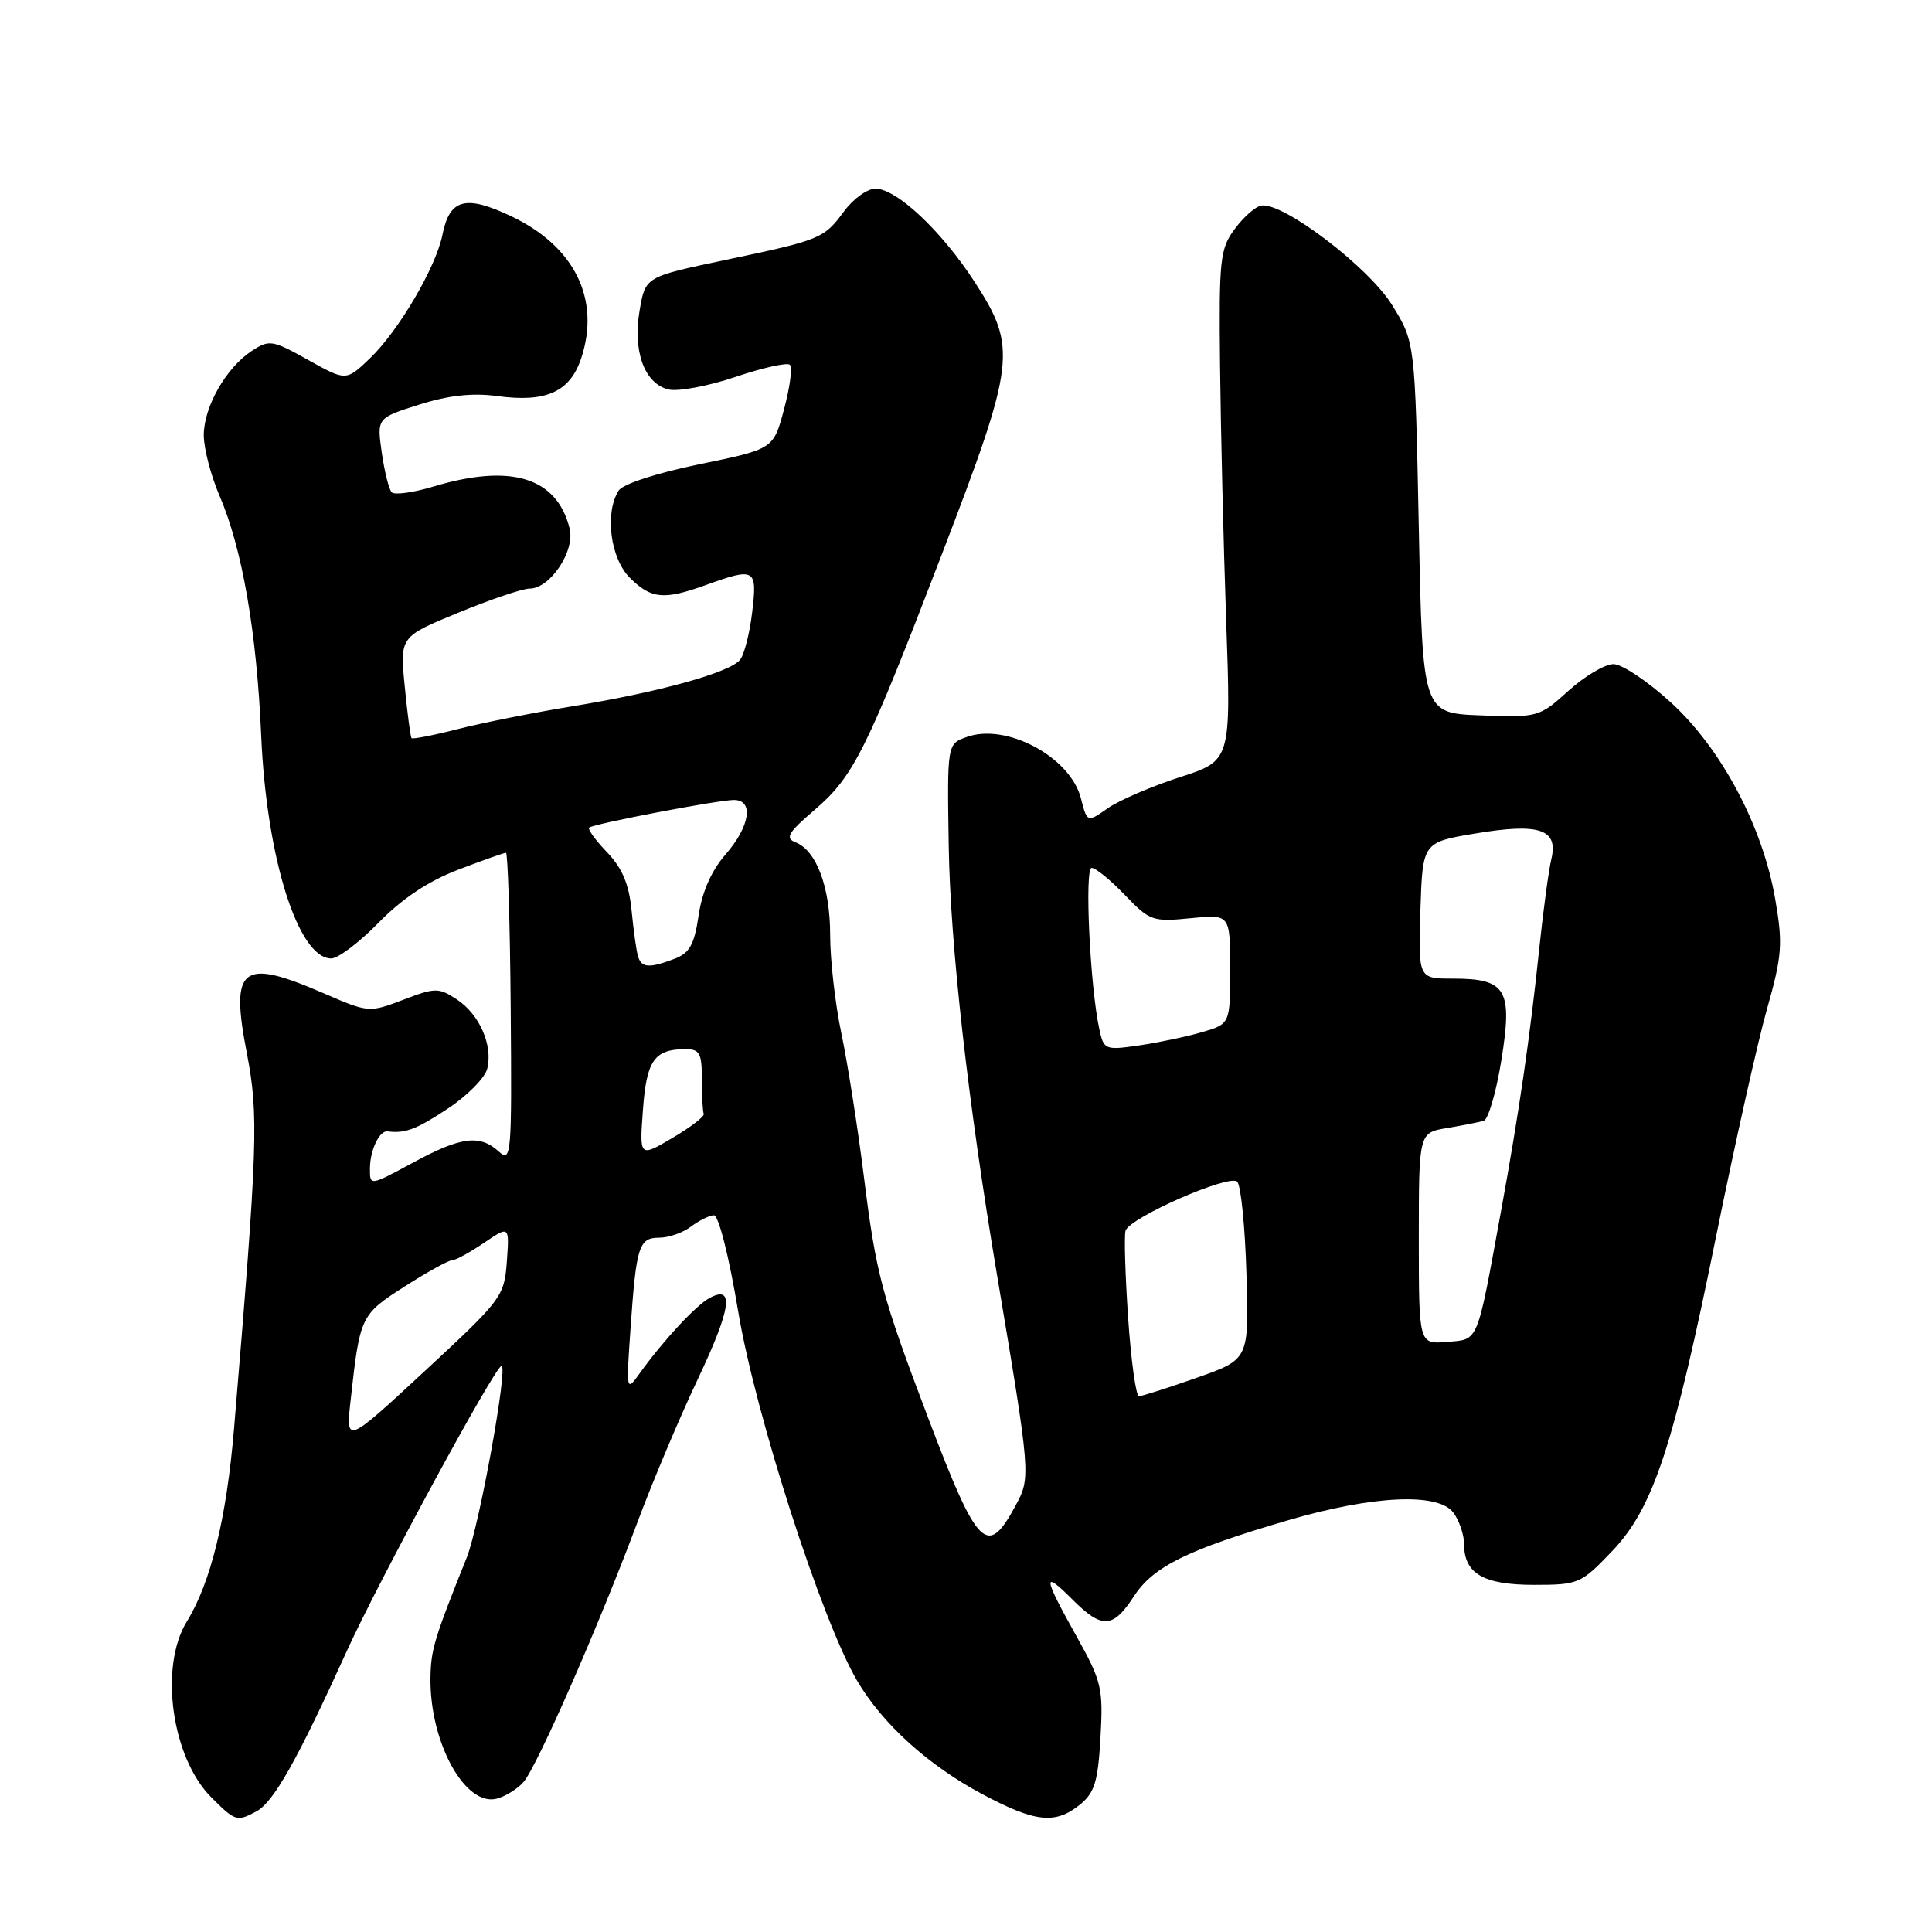 <?xml version="1.0" encoding="UTF-8" standalone="no"?>
<!DOCTYPE svg PUBLIC "-//W3C//DTD SVG 1.1//EN" "http://www.w3.org/Graphics/SVG/1.1/DTD/svg11.dtd" >
<svg xmlns="http://www.w3.org/2000/svg" xmlns:xlink="http://www.w3.org/1999/xlink" version="1.1" viewBox="0 0 256 256">
 <g >
 <path fill="currentColor"
d=" M 33.97 240.02 C 36.26 238.79 39.38 233.25 45.96 218.76 C 50.19 209.45 65.62 181.00 66.45 181.00 C 67.35 181.00 63.50 202.24 61.85 206.37 C 57.50 217.23 57.09 218.61 57.04 222.38 C 56.95 230.91 61.64 239.43 65.83 238.33 C 66.95 238.04 68.54 237.06 69.35 236.15 C 71.11 234.19 79.32 215.47 84.47 201.69 C 86.48 196.29 90.08 187.77 92.46 182.75 C 96.87 173.45 97.35 170.21 94.04 171.98 C 92.22 172.95 87.83 177.69 84.73 182.02 C 82.99 184.45 82.97 184.33 83.55 176.00 C 84.31 165.08 84.66 164.00 87.38 164.00 C 88.61 164.00 90.49 163.34 91.56 162.53 C 92.63 161.72 93.99 161.05 94.59 161.03 C 95.22 161.01 96.59 166.44 97.82 173.80 C 100.07 187.33 108.86 214.65 113.54 222.65 C 116.90 228.40 122.98 233.91 130.19 237.75 C 137.19 241.48 139.84 241.76 143.10 239.12 C 145.04 237.55 145.49 236.08 145.82 230.22 C 146.19 223.67 145.98 222.78 142.61 216.76 C 138.20 208.87 138.10 207.94 142.08 211.92 C 146.02 215.87 147.46 215.80 150.24 211.53 C 152.81 207.58 157.25 205.38 170.58 201.47 C 181.95 198.14 190.60 197.74 192.59 200.45 C 193.37 201.51 194.00 203.39 194.00 204.62 C 194.00 208.51 196.57 210.00 203.24 210.00 C 209.15 210.00 209.48 209.86 213.55 205.60 C 219.07 199.85 221.72 191.83 227.46 163.49 C 229.92 151.39 232.92 137.97 234.15 133.65 C 236.13 126.64 236.25 125.09 235.24 119.21 C 233.59 109.54 228.12 99.23 221.41 93.09 C 218.35 90.29 214.92 88.00 213.79 88.00 C 212.66 88.00 209.98 89.59 207.82 91.54 C 203.96 95.03 203.78 95.08 196.20 94.79 C 188.50 94.50 188.50 94.50 188.00 69.92 C 187.50 45.34 187.50 45.34 184.46 40.42 C 181.34 35.37 169.94 26.71 167.11 27.24 C 166.34 27.38 164.76 28.78 163.61 30.34 C 161.66 32.96 161.51 34.36 161.66 48.34 C 161.75 56.68 162.11 71.89 162.47 82.15 C 163.13 100.79 163.13 100.79 156.31 102.99 C 152.57 104.20 148.28 106.05 146.78 107.10 C 144.06 109.01 144.06 109.01 143.22 105.76 C 141.81 100.30 133.36 95.77 128.11 97.65 C 125.50 98.58 125.50 98.58 125.71 112.04 C 125.91 125.21 128.25 146.01 132.12 169.00 C 136.58 195.55 136.59 195.74 134.58 199.48 C 130.82 206.46 129.58 205.23 123.03 188.00 C 116.82 171.62 116.09 168.89 114.45 155.76 C 113.64 149.30 112.31 140.84 111.49 136.94 C 110.67 133.05 110.00 127.18 110.00 123.88 C 110.00 117.54 108.17 112.66 105.39 111.60 C 104.00 111.06 104.45 110.30 107.89 107.36 C 113.13 102.87 114.79 99.54 124.86 73.29 C 134.56 48.02 134.79 46.08 129.18 37.41 C 124.79 30.62 118.81 25.00 116.00 25.00 C 114.93 25.00 113.08 26.33 111.88 27.95 C 109.16 31.63 108.80 31.78 96.01 34.47 C 85.52 36.68 85.52 36.68 84.76 41.09 C 83.82 46.50 85.37 50.80 88.55 51.60 C 89.81 51.92 93.81 51.17 97.44 49.95 C 101.08 48.72 104.33 48.00 104.67 48.34 C 105.02 48.68 104.67 51.34 103.89 54.23 C 102.49 59.50 102.49 59.50 92.70 61.51 C 86.98 62.69 82.52 64.14 81.97 65.01 C 80.10 67.98 80.87 73.96 83.45 76.55 C 86.28 79.37 87.94 79.53 93.50 77.53 C 100.07 75.16 100.36 75.33 99.67 81.11 C 99.34 83.91 98.61 86.77 98.05 87.44 C 96.65 89.13 87.41 91.69 76.00 93.56 C 70.78 94.41 63.86 95.79 60.64 96.61 C 57.42 97.44 54.67 97.97 54.53 97.81 C 54.39 97.64 53.98 94.55 53.63 90.94 C 52.98 84.37 52.98 84.37 60.74 81.18 C 65.01 79.42 69.25 77.99 70.18 77.99 C 72.88 78.00 76.22 73.01 75.48 70.04 C 73.80 63.25 67.72 61.38 57.43 64.47 C 54.74 65.28 52.25 65.62 51.89 65.22 C 51.53 64.82 50.94 62.45 50.58 59.94 C 49.94 55.39 49.94 55.39 55.56 53.61 C 59.46 52.38 62.62 52.04 65.87 52.48 C 72.36 53.37 75.53 51.94 77.02 47.45 C 79.59 39.65 76.14 32.64 67.75 28.66 C 61.69 25.78 59.58 26.34 58.63 31.09 C 57.77 35.41 52.81 43.86 49.00 47.50 C 45.86 50.50 45.86 50.50 40.84 47.70 C 36.08 45.04 35.68 44.98 33.36 46.50 C 29.95 48.74 27.01 53.90 27.00 57.67 C 27.00 59.41 27.94 63.01 29.08 65.67 C 32.09 72.63 34.02 83.75 34.61 97.50 C 35.31 113.66 39.50 127.00 43.89 127.00 C 44.80 127.00 47.63 124.86 50.18 122.25 C 53.27 119.08 56.76 116.75 60.69 115.25 C 63.93 114.01 66.79 113.00 67.04 113.00 C 67.29 113.00 67.58 122.27 67.67 133.59 C 67.83 153.13 67.75 154.09 66.09 152.58 C 63.56 150.29 61.07 150.61 54.68 154.08 C 49.00 157.15 49.00 157.15 49.02 154.83 C 49.03 152.38 50.28 149.77 51.36 149.91 C 53.67 150.22 55.18 149.65 59.33 146.90 C 61.91 145.20 64.26 142.82 64.56 141.61 C 65.34 138.51 63.53 134.39 60.52 132.42 C 58.12 130.85 57.68 130.85 53.42 132.48 C 48.92 134.19 48.83 134.19 42.88 131.61 C 32.00 126.89 30.48 128.07 32.70 139.51 C 34.29 147.76 34.16 151.70 31.01 189.31 C 30.01 201.20 27.94 209.69 24.74 214.89 C 21.07 220.88 22.75 232.91 28.00 238.16 C 31.18 241.34 31.39 241.40 33.97 240.02 Z  M 46.47 185.44 C 47.69 174.41 47.79 174.19 53.60 170.48 C 56.59 168.56 59.42 167.00 59.88 167.00 C 60.34 167.00 62.25 165.96 64.11 164.70 C 67.50 162.40 67.50 162.40 67.16 167.16 C 66.82 171.79 66.51 172.20 56.31 181.65 C 45.81 191.38 45.81 191.38 46.47 185.44 Z  M 149.48 174.59 C 149.09 168.86 148.94 163.68 149.14 163.07 C 149.73 161.31 162.93 155.53 163.94 156.58 C 164.43 157.09 164.98 162.59 165.16 168.81 C 165.50 180.13 165.50 180.13 158.58 182.56 C 154.77 183.90 151.33 185.00 150.92 185.00 C 150.52 185.00 149.87 180.32 149.48 174.59 Z  M 188.00 164.11 C 188.00 150.09 188.00 150.09 191.75 149.47 C 193.81 149.12 195.99 148.69 196.60 148.51 C 197.20 148.33 198.26 144.71 198.94 140.47 C 200.45 131.09 199.60 129.67 192.51 129.67 C 187.93 129.67 187.93 129.67 188.21 120.64 C 188.50 111.61 188.50 111.61 195.50 110.44 C 203.99 109.02 206.51 109.87 205.56 113.84 C 205.21 115.30 204.50 120.55 203.98 125.50 C 202.72 137.51 201.31 147.24 198.89 160.50 C 195.64 178.26 195.98 177.45 191.72 177.81 C 188.00 178.12 188.00 178.12 188.00 164.11 Z  M 85.19 147.10 C 85.66 140.54 86.69 139.04 90.75 139.02 C 92.71 139.00 93.00 139.51 93.00 143.00 C 93.00 145.20 93.11 147.27 93.25 147.59 C 93.39 147.92 91.53 149.35 89.12 150.77 C 84.73 153.36 84.73 153.36 85.19 147.10 Z  M 145.66 136.34 C 144.43 130.64 143.69 115.00 144.65 115.00 C 145.18 115.00 147.16 116.62 149.05 118.59 C 152.34 122.02 152.74 122.17 157.75 121.67 C 163.00 121.14 163.00 121.14 163.00 128.41 C 163.00 135.68 163.00 135.68 159.25 136.77 C 157.19 137.37 153.42 138.16 150.88 138.53 C 146.42 139.17 146.25 139.10 145.66 136.34 Z  M 84.55 126.75 C 84.33 126.06 83.95 123.33 83.69 120.67 C 83.35 117.16 82.47 115.06 80.44 112.93 C 78.90 111.33 77.84 109.86 78.07 109.66 C 78.69 109.15 95.17 106.00 97.25 106.00 C 99.92 106.00 99.39 109.49 96.14 113.22 C 94.27 115.36 93.03 118.17 92.57 121.30 C 92.00 125.17 91.38 126.29 89.37 127.05 C 86.05 128.31 85.01 128.25 84.55 126.75 Z "/>
</g>
</svg>